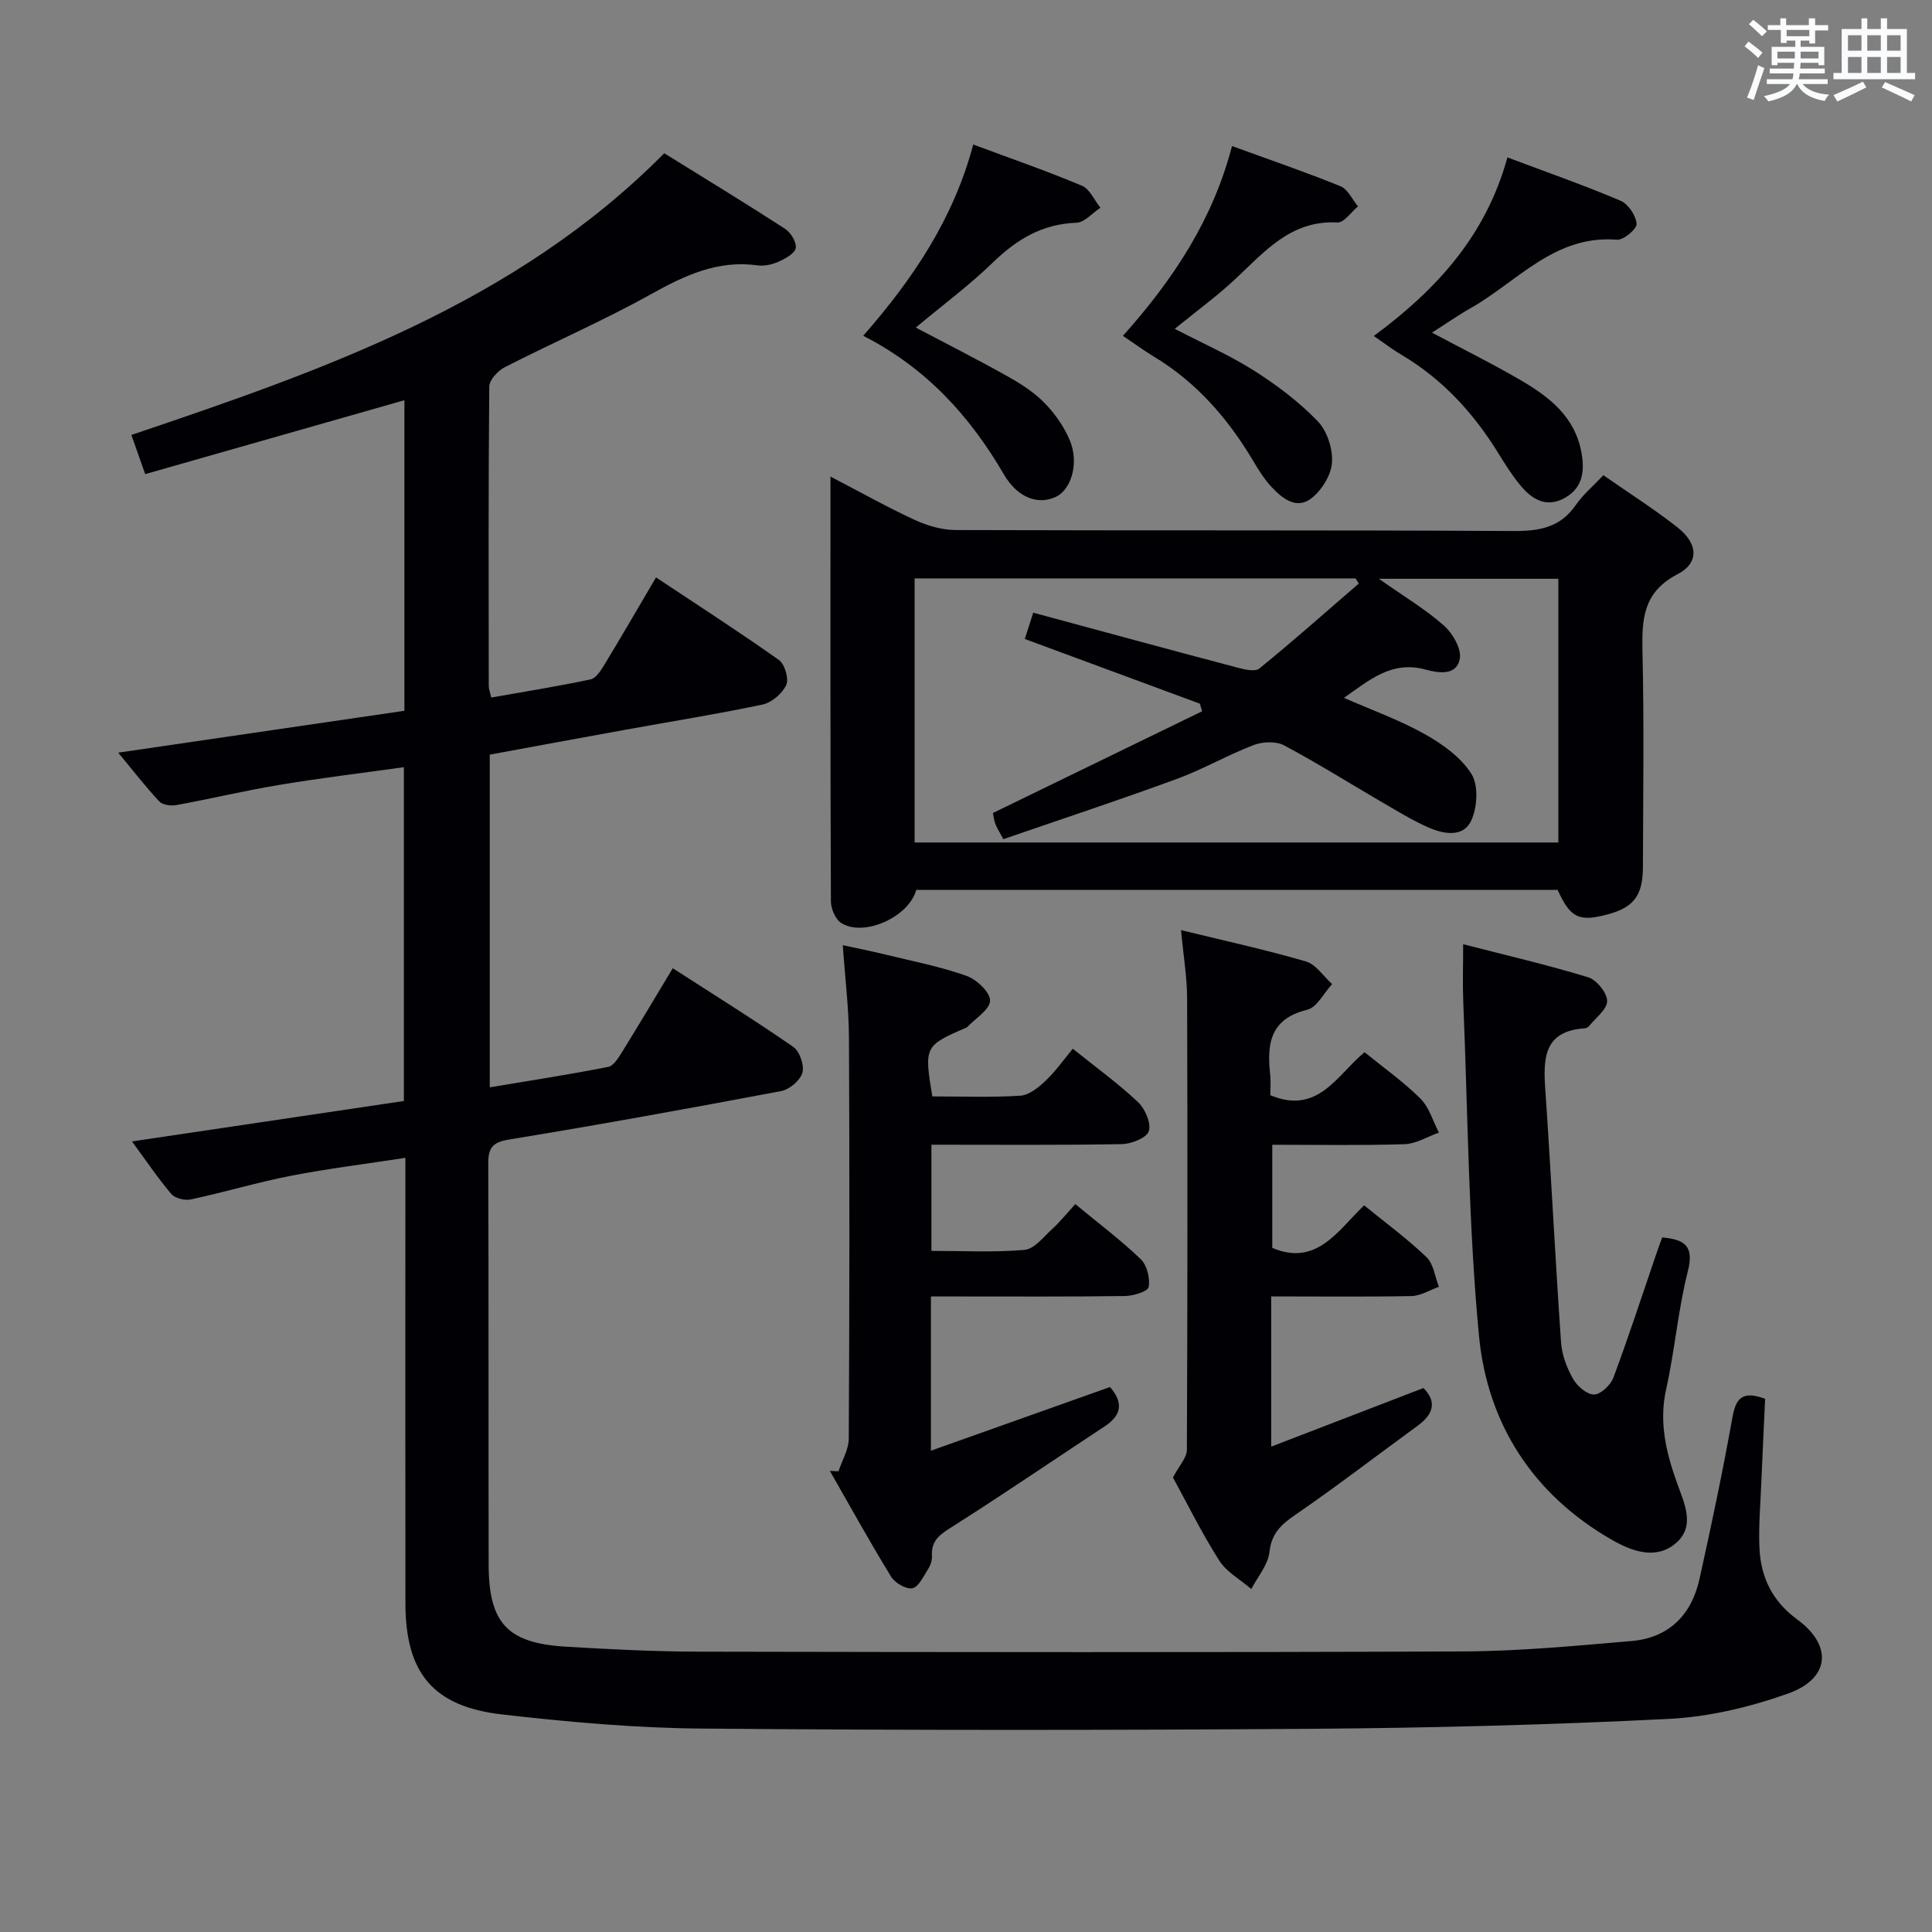 <svg enable-background="new 0 0 400 400" viewBox="0 0 400 400" xmlns="http://www.w3.org/2000/svg"><rect x="0" y="0" width="400" height="400" fill="#808080" stroke="none"/><g fill="#010105"><path d="m365.45 289.61c-.26 5.78-.55 11.56-.79 17.34-.18 4.49-.58 8.99-.39 13.47.26 6.07 2.62 11.06 7.81 14.86 7.4 5.42 6.81 12.25-1.88 15.35-7.88 2.81-16.38 4.83-24.7 5.25-24.58 1.23-49.21 1.87-73.83 2.05-42.16.3-84.32.32-126.48-.05-13.76-.12-27.55-1.35-41.23-2.92-14.34-1.64-20-8.62-20.02-22.97-.04-28.66-.01-57.32-.01-85.99 0-1.81 0-3.63 0-6.28-8.18 1.26-15.99 2.22-23.68 3.71-6.97 1.36-13.8 3.41-20.75 4.9-1.24.27-3.27-.23-4.04-1.14-2.78-3.26-5.17-6.84-8.13-10.87 19.12-2.84 37.57-5.59 56.29-8.37 0-22.99 0-45.73 0-69.11-8.73 1.22-17.24 2.24-25.7 3.65-7.18 1.19-14.28 2.89-21.45 4.2-1.11.2-2.82-.03-3.5-.77-2.89-3.1-5.49-6.47-8.49-10.09 20.23-2.96 39.69-5.81 59.25-8.67 0-21.64 0-42.76 0-64.3-17.94 5.11-35.59 10.15-53.67 15.3-.96-2.74-1.82-5.17-2.86-8.11 40.01-13.5 79.58-27.3 110.33-58.32 8.42 5.23 16.78 10.31 24.99 15.63 1.19.77 2.43 2.78 2.23 3.99-.19 1.13-2.14 2.19-3.53 2.82-1.32.59-2.96.97-4.37.77-8.24-1.14-15.05 2.06-22.05 5.96-9.85 5.48-20.24 9.99-30.29 15.12-1.43.73-3.19 2.63-3.21 4.01-.2 20.66-.13 41.32-.11 61.99 0 .63.26 1.26.51 2.4 6.94-1.23 13.8-2.32 20.57-3.76 1.14-.24 2.17-1.89 2.9-3.1 3.52-5.81 6.93-11.68 10.65-18.01 8.71 5.78 17.2 11.25 25.44 17.09 1.22.86 2.11 3.9 1.52 5.18-.82 1.77-3.01 3.65-4.91 4.05-9.41 1.99-18.93 3.5-28.4 5.22-9.3 1.68-18.58 3.4-28.07 5.15v68.88c8.38-1.4 16.48-2.65 24.52-4.23 1.13-.22 2.14-1.9 2.89-3.11 3.49-5.63 6.87-11.32 10.48-17.32 8.59 5.54 16.9 10.72 24.94 16.28 1.33.92 2.33 3.82 1.9 5.35-.45 1.59-2.67 3.48-4.39 3.8-18.75 3.55-37.53 6.95-56.35 10.04-3.47.57-4.31 1.75-4.3 5.02.1 27.66.02 55.32.08 82.99.03 12.1 3.87 16.25 15.9 16.98 9.29.56 18.61 1.03 27.91 1.04 52.66.1 105.32.17 157.97-.05 11.62-.05 23.24-1.16 34.83-2.15 7.71-.66 12.42-5.39 14.07-12.8 2.49-11.17 4.83-22.38 6.86-33.64.72-3.87 2.05-5.44 6.74-3.71z"/><path d="m322.49 184.24c-44.57 0-88.7 0-132.79 0-1.52 5.6-10.78 9.8-15.5 6.88-1.22-.75-2.17-2.97-2.17-4.51-.13-28.99-.09-57.97-.09-87.94 6.15 3.2 11.69 6.31 17.44 8.97 2.61 1.2 5.64 2.09 8.49 2.1 38.49.13 76.98-.01 115.47.2 5.37.03 9.7-.71 12.92-5.39 1.49-2.16 3.58-3.9 5.7-6.16 5.38 3.75 10.56 7.03 15.35 10.8 4.26 3.35 4.54 7.35 0 9.7-7.18 3.73-7.4 9.37-7.25 16.14.34 14.82.13 29.66.09 44.49-.01 5.85-1.9 8.33-7.18 9.76-6.05 1.65-7.83.8-10.48-5.04zm-133.13-9.81h133.28c0-18.47 0-36.54 0-54.6-12.21 0-24.07 0-37.16 0 5.21 3.67 9.66 6.32 13.47 9.69 1.81 1.6 3.66 4.79 3.29 6.86-.65 3.56-4.36 2.99-7.08 2.25-7.07-1.94-11.71 2.24-16.91 5.85 5.9 2.59 11.57 4.61 16.74 7.52 3.67 2.06 7.5 4.8 9.66 8.24 1.49 2.37 1.22 6.91-.05 9.66-1.64 3.54-5.7 2.81-8.87 1.41s-6.17-3.22-9.17-4.97c-6.9-4.01-13.66-8.27-20.7-12.02-1.68-.89-4.46-.78-6.32-.06-5.42 2.08-10.51 5.04-15.95 7.03-11.92 4.37-23.99 8.36-35.86 12.45-.94-1.77-1.42-2.47-1.68-3.24-.3-.88-.4-1.83-.47-2.18 14.7-7.15 29.01-14.1 43.31-21.06-.16-.52-.31-1.05-.47-1.57-11.95-4.42-23.89-8.83-36.25-13.4.57-1.76 1.1-3.41 1.75-5.44 14.29 3.86 28.18 7.65 42.11 11.33 1.52.4 3.78.97 4.7.23 7.01-5.69 13.76-11.7 20.6-17.6-.23-.35-.45-.71-.68-1.06-30.38 0-60.76 0-91.29 0z"/><path d="m193.03 227c6.26 0 12.26.24 18.23-.15 1.82-.12 3.77-1.72 5.23-3.1 2.03-1.92 3.66-4.26 5.62-6.62 5.12 4.11 9.58 7.33 13.53 11.08 1.46 1.38 2.74 4.38 2.2 6.01-.46 1.39-3.63 2.62-5.62 2.66-12.98.23-25.97.12-39.38.12v21.98c6.45 0 12.91.35 19.29-.21 2.03-.18 3.93-2.69 5.72-4.32 1.59-1.45 2.95-3.15 4.78-5.15 4.77 3.94 9.4 7.42 13.55 11.4 1.3 1.25 1.96 3.96 1.64 5.77-.17.92-3.19 1.83-4.93 1.86-11.49.16-22.99.09-34.48.09-1.78 0-3.57 0-5.67 0v31.93c12.59-4.47 24.8-8.82 37.07-13.18 2.8 3.21 2.43 5.82-1.08 8.13-10.4 6.85-20.7 13.88-31.21 20.56-2.54 1.62-4.79 2.82-4.57 6.28.06.93-.34 2.02-.86 2.83-.92 1.45-1.93 3.63-3.2 3.86-1.32.24-3.6-1.1-4.4-2.4-4.41-7.19-8.49-14.58-12.68-21.9.6.03 1.2.06 1.79.09.74-2.26 2.12-4.52 2.13-6.78.15-27.65.17-55.31.04-82.96-.03-6.13-.8-12.25-1.28-19.19 2.86.62 5.84 1.21 8.78 1.93 5.63 1.37 11.36 2.49 16.81 4.41 2.1.74 4.92 3.39 4.9 5.14-.02 1.85-3.03 3.67-4.75 5.49-.11.11-.29.15-.45.22-8.34 3.62-8.46 3.87-6.75 14.12z"/><path d="m263.19 268.41v31.1c10.72-4.12 21-8.08 31.51-12.13 2.81 2.8 2.13 5.39-1.21 7.82-8.46 6.16-16.75 12.55-25.37 18.47-2.95 2.03-4.87 3.84-5.3 7.68-.3 2.66-2.43 5.1-3.75 7.64-2.26-1.95-5.13-3.51-6.66-5.92-3.72-5.88-6.81-12.15-9.56-17.17 1.29-2.48 2.87-4.09 2.88-5.71.14-31.15.15-62.29.05-93.44-.01-4.43-.77-8.86-1.26-14.18 9.03 2.21 17.53 4.06 25.86 6.49 2.09.61 3.63 3.08 5.42 4.69-1.71 1.84-3.14 4.83-5.18 5.32-7.68 1.87-8.35 7.08-7.64 13.42.16 1.46.02 2.95.02 4.26 9.92 4.14 13.8-4.2 19.52-8.9 3.95 3.22 8.06 6.12 11.57 9.61 1.81 1.8 2.58 4.65 3.82 7.03-2.37.84-4.72 2.32-7.12 2.4-8.98.29-17.98.12-27.38.12v21.35c9.17 3.9 13.56-3.56 19.02-8.81 4.53 3.7 8.98 6.95 12.92 10.74 1.46 1.41 1.74 4.05 2.56 6.13-1.9.67-3.79 1.88-5.7 1.92-9.62.18-19.24.07-29.02.07z"/><path d="m344.14 256.2c4.61.41 6.65 1.72 5.32 6.96-2.04 8.01-2.7 16.37-4.5 24.45-1.54 6.89.01 13.16 2.27 19.49 1.51 4.21 3.87 8.95-.35 12.47-4.09 3.42-9.03 1.6-13.13-.75-16.34-9.35-25.79-24.01-27.54-42.24-2.19-22.97-2.3-46.15-3.26-69.24-.15-3.62-.02-7.26-.02-11.85 8.77 2.26 17.41 4.26 25.87 6.84 1.75.53 3.92 3.21 3.94 4.91.01 1.73-2.38 3.5-3.76 5.22-.19.24-.57.42-.88.44-8.6.58-8.6 6.37-8.15 12.85 1.19 17.39 2.04 34.81 3.25 52.21.18 2.57 1.2 5.25 2.48 7.51.85 1.51 2.86 3.26 4.34 3.25 1.38-.01 3.44-1.95 4.01-3.48 3.14-8.4 5.91-16.93 8.81-25.41.41-1.23.87-2.45 1.3-3.63z"/><path d="m284.43 69.56c13.23-9.76 23.28-20.98 27.66-36.97 8.1 3.04 15.87 5.76 23.43 8.97 1.59.67 3.18 3.06 3.32 4.78.09 1.04-2.71 3.41-4.06 3.29-12.9-1.05-20.61 8.68-30.32 14.18-2.57 1.45-4.99 3.16-7.98 5.06 6.37 3.39 12.4 6.38 18.2 9.75 5.97 3.47 11.38 7.57 12.74 15.07.71 3.89.27 7.33-3.47 9.41-3.78 2.11-6.76.3-9.15-2.59-1.69-2.03-3.12-4.29-4.51-6.55-5.13-8.35-11.55-15.4-20.05-20.45-1.84-1.07-3.55-2.39-5.81-3.95z"/><path d="m232.48 69.54c10.51-11.75 18.66-24.14 22.59-39.3 7.92 2.88 15.28 5.4 22.47 8.32 1.52.62 2.43 2.74 3.62 4.17-1.42 1.17-2.9 3.4-4.26 3.33-9.7-.51-15.14 6.12-21.27 11.83-3.74 3.48-7.89 6.51-12.41 10.19 5.83 3.03 11.43 5.49 16.53 8.73 4.69 2.98 9.24 6.43 13.08 10.41 1.95 2.03 3.16 5.77 2.94 8.6-.2 2.63-2.19 5.8-4.37 7.43-3.06 2.29-6-.12-8.21-2.5-1.45-1.57-2.61-3.44-3.71-5.29-5.26-8.86-11.85-16.42-20.8-21.76-1.96-1.2-3.83-2.58-6.2-4.16z"/><path d="m201.5 29.92c7.95 2.96 15.32 5.51 22.5 8.53 1.63.69 2.57 3 3.83 4.56-1.66 1.09-3.29 3.05-4.98 3.11-7.09.24-12.38 3.46-17.32 8.26-4.87 4.72-10.37 8.79-15.93 13.44 6.5 3.43 12.83 6.63 19.01 10.1 2.74 1.53 5.49 3.3 7.66 5.52 2.15 2.2 4.05 4.91 5.23 7.75 1.94 4.66.31 10.11-2.83 11.64-3.66 1.78-7.96.31-10.84-4.63-7.01-12.03-16.02-21.99-29.11-28.68 10.44-11.93 18.69-24.27 22.78-39.6z"/></g><path d="m361.2 9.6.8-1c.9.7 1.9 1.4 2.9 2.3l-.9 1.1c-1-1-2-1.8-2.8-2.4zm.5 10.6c.9-2.1 1.6-4.3 2.3-6.7.4.2.8.4 1.3.6-.7 2.1-1.5 4.3-2.2 6.6zm.4-15.2.9-.9c1 .8 2 1.6 2.8 2.4l-1 1c-.9-.9-1.8-1.7-2.7-2.5zm12.5-1.2h1.2v1.4h2.7v1.1h-2.7v2.7h-1.2v-.6h-1.8v1.3h4.9v3.8h-1.2v-.5h-3.7c0 .4-.1.9-.1 1.2h5.1v1h-5.2c0 .5-.1.9-.2 1.2h6v1h-5.2c1.1 1.3 2.9 2 5.5 2.2-.4.4-.7.8-.9 1.3-2.9-.5-4.8-1.6-5.7-3.5h-.1c-.8 1.7-2.7 2.9-5.9 3.6-.2-.4-.6-.8-.9-1.1 2.8-.6 4.6-1.4 5.4-2.5h-4.8v-1h5.3c.1-.3.2-.7.2-1.2h-4.9v-1h5c0-.4 0-.8.1-1.2h-3.5v.5h-1.2v-3.8h4.9v-1.3h-1.8v.5h-1.2v-2.7h-2.7v-1h2.6v-1.4h1.2v1.4h4.7v-1.4zm-6.6 8.3h3.6c0-.4 0-.9 0-1.4h-3.6zm1.9-4.6h4.7v-1.3h-4.7zm6.6 3.2h-3.7v1.4h3.7z" fill="#fafbfc"/><path d="m385.3 3.8h1.3v2.2h2.8v-2.2h1.3v2.2h4.1v9.1h1.7v1.3h-16.9v-1.3h1.7v-9.1h4.1v-2.2zm.4 13.1.7 1.2c-1.8.9-3.8 1.9-6 2.9-.2-.4-.5-.8-.8-1.3 2.3-1 4.3-1.9 6.1-2.8zm-3.1-6.4h2.8v-3.2h-2.8zm0 4.6h2.8v-3.3h-2.8zm4-4.6h2.8v-3.2h-2.8zm0 4.6h2.8v-3.3h-2.8zm3.7 1.9c2.1.9 4.1 1.8 6.1 2.7l-.7 1.3c-2.2-1.1-4.2-2-6.1-2.9zm3.2-9.7h-2.8v3.2h2.8zm-2.8 7.8h2.8v-3.3h-2.8z" fill="#fafbfc"/></svg>